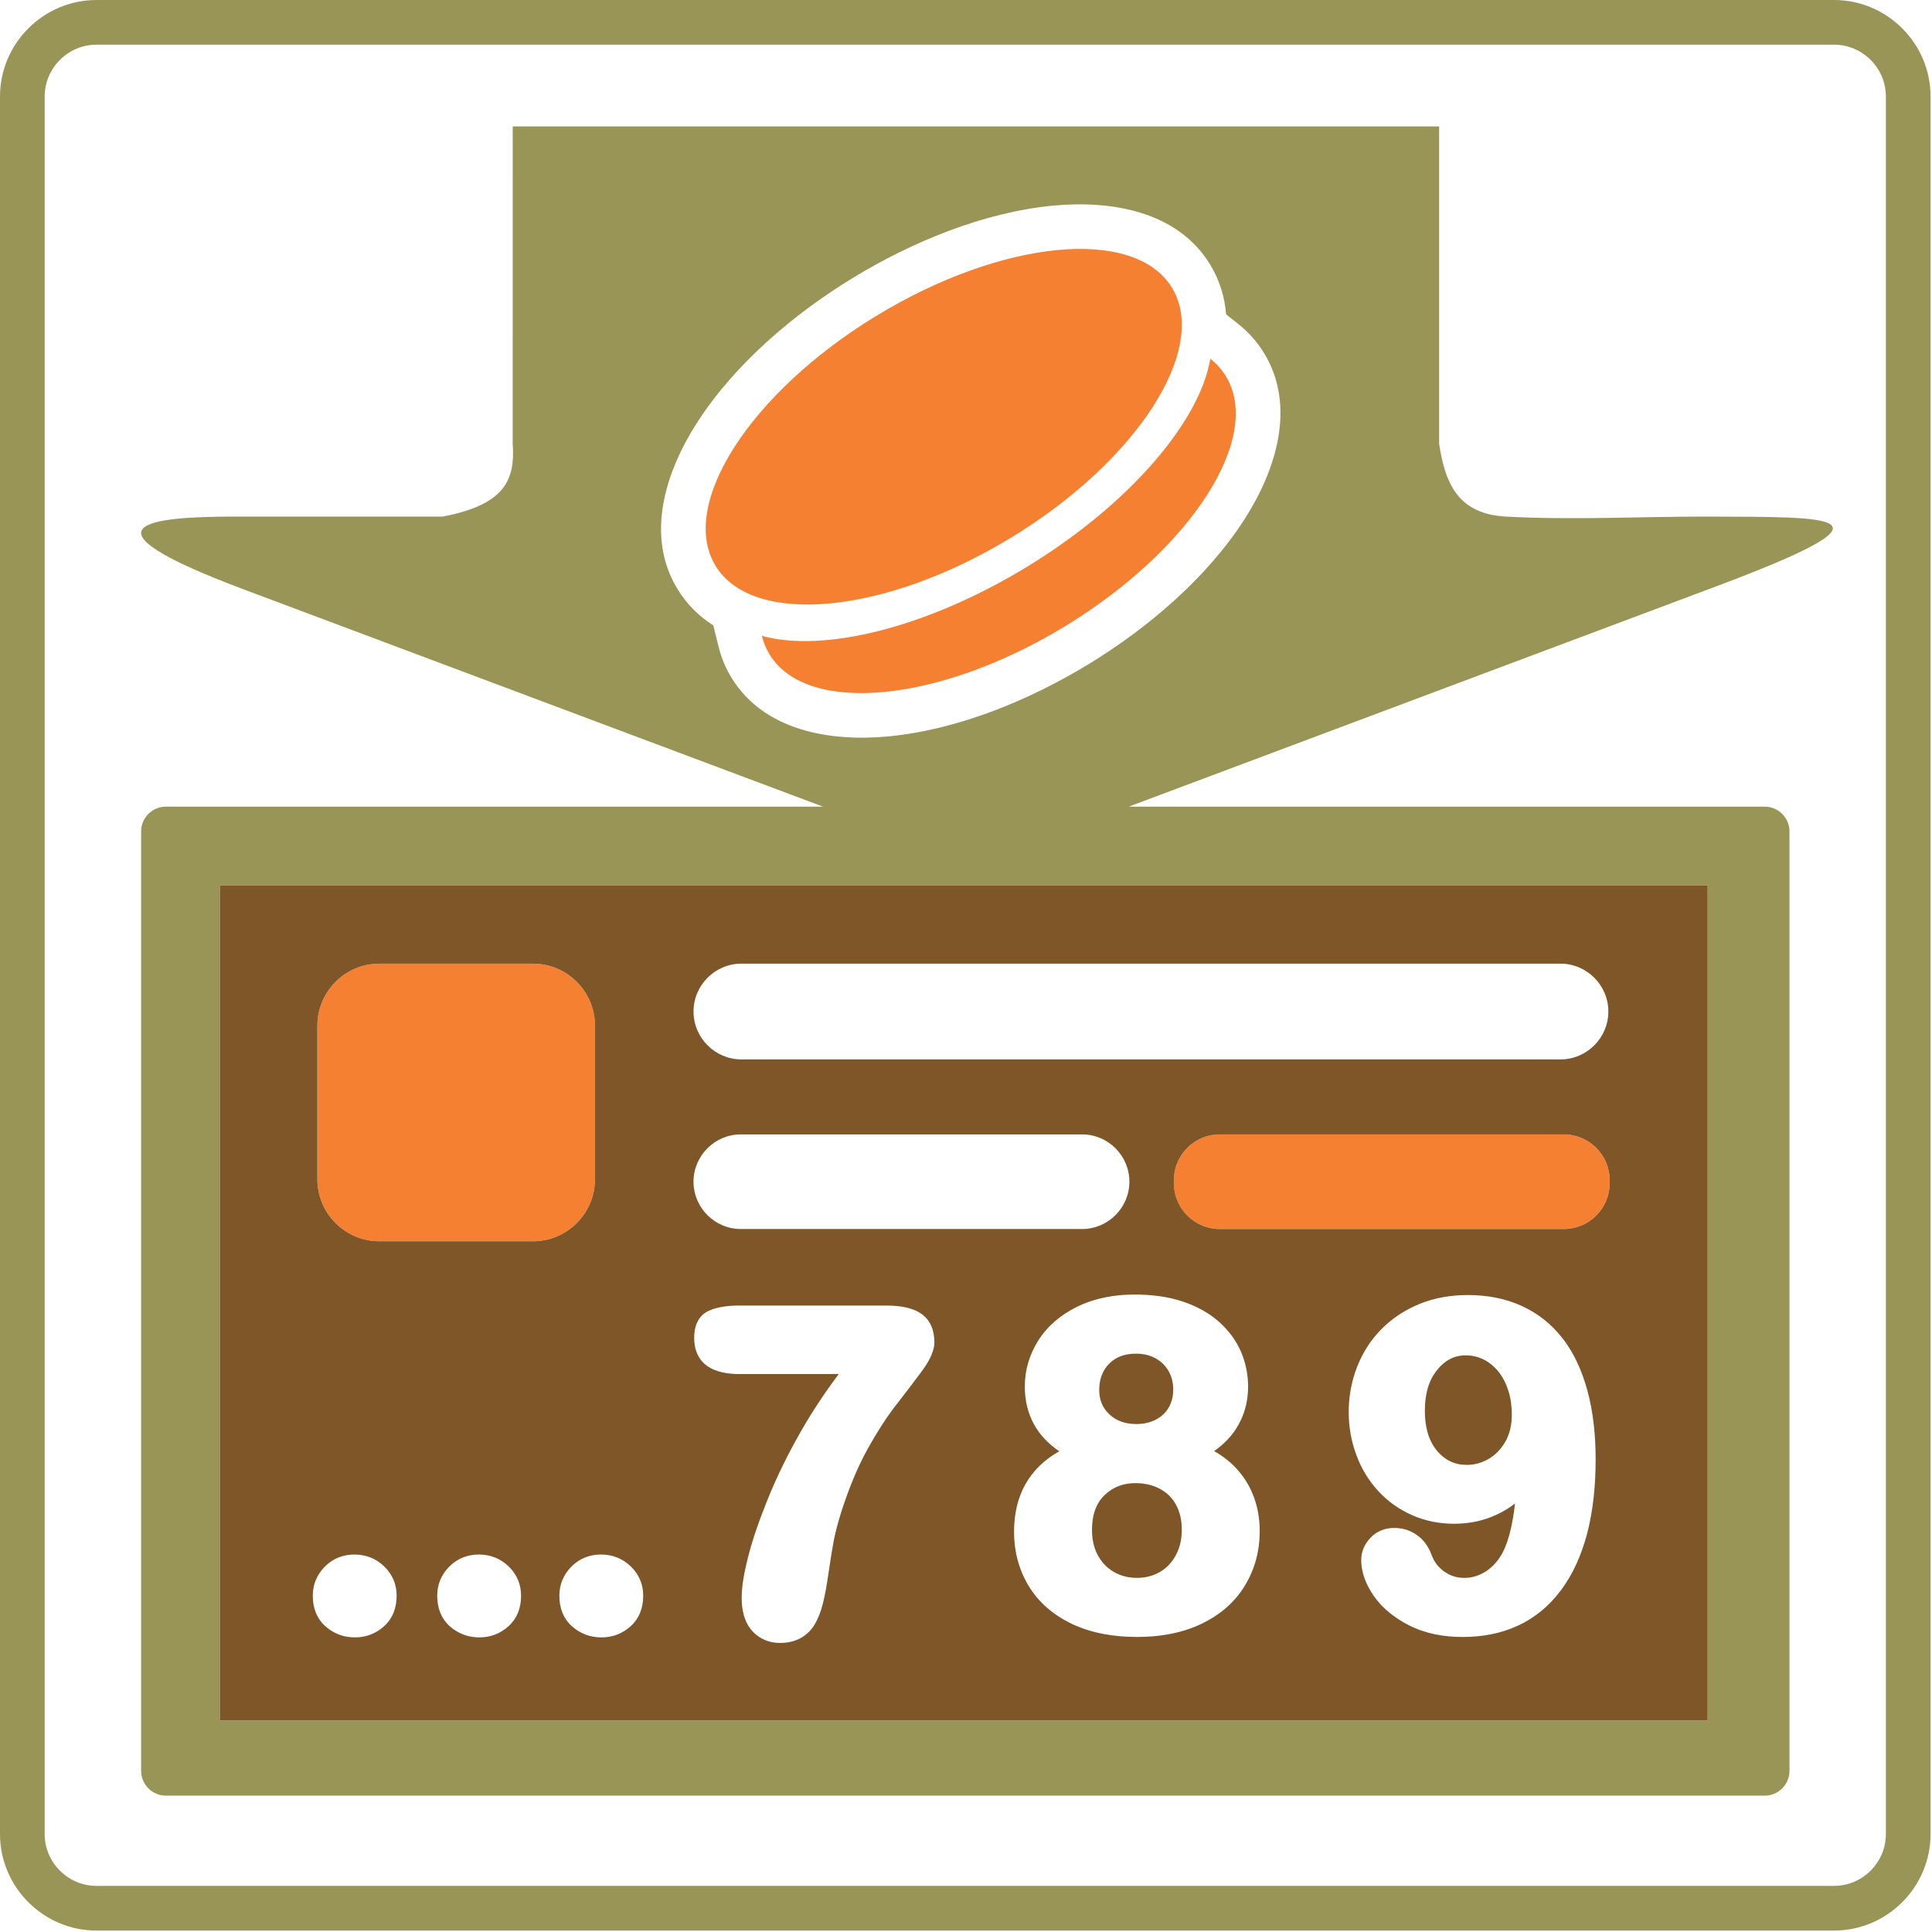 <?xml version="1.0" encoding="utf-8"?>
<!DOCTYPE svg PUBLIC "-//W3C//DTD SVG 1.1//EN" "http://www.w3.org/Graphics/SVG/1.1/DTD/svg11.dtd">
<svg version="1.1" xmlns="http://www.w3.org/2000/svg" xmlns:xlink="http://www.w3.org/1999/xlink" x="0px" y="0px" width="216px" height="216px" viewBox="0 0 216 216" enable-background="new 0 0 216 216" xml:space="preserve">
<path id="_x33_" fill-rule="evenodd" clip-rule="evenodd" fill="#F58031" d="M97.966,35.317
	C83.877,43.9,75.831,56.412,79.999,63.255c4.167,6.839,18.974,5.428,33.061-3.157c14.093-8.582,22.135-21.09,17.968-27.932
	C126.859,25.323,112.055,26.734,97.966,35.317L97.966,35.317z M85.177,71.086c0.181,0.736,0.465,1.429,0.856,2.07
	c4.167,6.843,18.974,5.428,33.061-3.151c14.092-8.585,22.135-21.094,17.967-27.936c-0.459-0.754-1.049-1.409-1.748-1.962
	c-1.167,7.018-9.019,16.27-20.521,23.278C103.555,70.228,92.02,72.995,85.177,71.086L85.177,71.086z M136.357,126.827h38.493
	c2.817,0,5.119,2.305,5.119,5.123v0.333c0,2.818-2.302,5.123-5.119,5.123h-38.493c-2.817,0-5.119-2.305-5.119-5.123v-0.333
	C131.238,129.132,133.54,126.827,136.357,126.827L136.357,126.827z M42.404,107.737h17.193c3.808,0,6.922,3.115,6.922,6.924v17.191
	c0,3.81-3.115,6.925-6.922,6.925H42.404c-3.808,0-6.922-3.115-6.922-6.925v-17.191C35.482,110.852,38.597,107.737,42.404,107.737
	L42.404,107.737z"/>
<path id="_x32_" fill-rule="evenodd" clip-rule="evenodd" fill="#999557" d="M10.791,4.995h194.258c3.188,0,5.794,2.608,5.794,5.796
	v194.258c0,3.188-2.606,5.794-5.794,5.794H10.791c-3.188,0-5.796-2.606-5.796-5.794V10.791C4.995,7.604,7.604,4.995,10.791,4.995
	L10.791,4.995z M10.791,0h194.258c5.937,0,10.791,4.855,10.791,10.791v194.258c0,5.937-4.854,10.791-10.791,10.791H10.791
	C4.855,215.84,0,210.985,0,205.049V10.791C0,4.855,4.855,0,10.791,0L10.791,0z M18.543,200.755c-1.521,0-2.765-1.244-2.765-2.765
	V92.949c0-1.521,1.244-2.765,2.765-2.765h73.469l-64.715-24.27c-19.724-7.396-9.937-8.12-1.398-8.161c7.866,0,15.731,0,23.595,0
	c7.063-1.333,8.114-4.214,7.825-8.16l0.004-35.46h103.573v35.46c0.68,4.678,2.281,7.875,7.457,8.16c7.429,0.407,14.919,0,22.376,0
	c14.104,0.063,22.7-0.28,1.13,7.809l-65.662,24.622h71.103c1.521,0,2.765,1.244,2.765,2.765V197.99c0,1.521-1.244,2.765-2.765,2.765
	C107.286,200.755,110.122,200.755,18.543,200.755L18.543,200.755z M79.747,69.917l0.587,2.369c0.301,1.224,0.783,2.391,1.438,3.466
	c3.649,5.991,11.106,7.19,17.547,6.579c7.762-0.74,15.758-4.04,22.373-8.069c6.611-4.027,13.211-9.623,17.427-16.181
	c3.501-5.442,5.852-12.619,2.204-18.608c-0.769-1.262-1.757-2.364-2.92-3.281l-1.325-1.049c-0.15-1.911-0.703-3.794-1.789-5.575
	c-3.647-5.987-11.104-7.193-17.545-6.579c-7.762,0.742-15.76,4.04-22.373,8.069c-6.613,4.027-13.21,9.622-17.429,16.181
	c-3.501,5.442-5.849,12.619-2.202,18.61C76.794,67.581,78.169,68.915,79.747,69.917L79.747,69.917z M24.581,98.983h166.334v93.368
	H24.581V98.983L24.581,98.983z"/>
<path id="_x31_" fill-rule="evenodd" clip-rule="evenodd" fill="#7E5628" d="M24.581,98.983h166.334v93.368H24.581V98.983
	L24.581,98.983z M39.69,183.063c-1.24,0-2.353-0.402-3.279-1.216c-1.022-0.895-1.441-2.118-1.441-3.447
	c0-1.253,0.455-2.343,1.34-3.241c0.898-0.906,2.031-1.362,3.313-1.362c1.283,0,2.416,0.443,3.332,1.33
	c0.921,0.891,1.389,2,1.389,3.273c0,1.317-0.413,2.524-1.415,3.423C42.018,182.645,40.924,183.063,39.69,183.063L39.69,183.063z
	 M53.602,183.063c-1.24,0-2.35-0.402-3.281-1.216c-1.021-0.895-1.439-2.118-1.439-3.447c0-1.253,0.456-2.343,1.338-3.241
	c0.9-0.906,2.033-1.362,3.316-1.362c1.283,0,2.413,0.443,3.33,1.33c0.923,0.891,1.391,2,1.391,3.273
	c0,1.317-0.415,2.524-1.417,3.423C55.928,182.645,54.834,183.063,53.602,183.063L53.602,183.063z M67.256,183.063
	c-1.24,0-2.35-0.402-3.279-1.216c-1.022-0.895-1.439-2.118-1.439-3.447c0-1.253,0.454-2.343,1.336-3.241
	c0.9-0.906,2.031-1.362,3.315-1.362c1.283,0,2.414,0.443,3.334,1.33c0.921,0.891,1.388,2,1.388,3.273
	c0,1.317-0.415,2.524-1.417,3.423C69.583,182.645,68.49,183.063,67.256,183.063L67.256,183.063z M93.772,153.622H82.696
	c-1.24,0-2.628-0.184-3.661-0.928c-1.023-0.748-1.427-1.878-1.427-3.11c0-1.276,0.421-2.492,1.667-3.049
	c1.033-0.464,2.299-0.573,3.421-0.573h16.311c1.299,0,2.883,0.146,3.972,0.902c1.09,0.744,1.484,1.939,1.484,3.208
	c0,1.154-0.765,2.37-1.431,3.269c-0.927,1.253-1.873,2.489-2.83,3.717c-1.195,1.521-2.232,3.212-3.176,4.892
	c-1.248,2.244-2.204,4.708-2.988,7.14c-0.309,1.009-0.602,2.041-0.807,3.065c-0.201,1.074-0.374,2.151-0.529,3.232
	c-0.156,1.041-0.309,2.103-0.526,3.131c-0.272,1.31-0.75,2.928-1.718,3.912c-0.868,0.878-2.002,1.256-3.235,1.256
	c-1.24,0-2.326-0.443-3.153-1.374c-0.889-1.013-1.149-2.374-1.149-3.68c0-1.447,0.342-3.054,0.689-4.452
	c0.551-2.204,1.352-4.396,2.198-6.506c1.071-2.667,2.362-5.253,3.793-7.746C90.853,157.74,92.258,155.643,93.772,153.622
	L93.772,153.622z M135.743,162.233c0.724,0.411,1.403,0.898,2.021,1.472c1,0.956,1.78,2.074,2.297,3.351
	c0.545,1.321,0.776,2.732,0.776,4.155c0,2.151-0.524,4.181-1.639,6.034c-1.143,1.899-2.801,3.294-4.798,4.266
	c-2.261,1.094-4.753,1.504-7.253,1.504c-2.533,0-5.1-0.395-7.393-1.504c-1.988-0.968-3.643-2.354-4.773-4.245
	c-1.102-1.842-1.61-3.867-1.61-6.006c0-4.103,1.732-7.127,5.055-9.006c-2.452-1.659-3.851-4.054-3.851-7.258
	c0-1.825,0.512-3.525,1.476-5.082c1.049-1.676,2.554-2.907,4.322-3.794c2.017-0.996,4.241-1.387,6.481-1.387
	c1.838,0,3.708,0.212,5.452,0.806c1.468,0.5,2.858,1.235,4.018,2.272c1.036,0.939,1.874,2.045,2.427,3.33
	c0.525,1.244,0.789,2.554,0.789,3.903c0,1.72-0.451,3.334-1.402,4.781C137.496,160.786,136.675,161.579,135.743,162.233
	L135.743,162.233z M132.125,171.012c0-0.972-0.179-1.947-0.663-2.81c-0.423-0.76-1.017-1.346-1.793-1.752
	c-0.846-0.447-1.753-0.635-2.712-0.635c-1.354,0-2.513,0.415-3.48,1.358c-1.069,1.037-1.391,2.452-1.391,3.887
	c0,0.996,0.187,1.977,0.671,2.854c0.435,0.776,1.013,1.395,1.785,1.838c0.797,0.451,1.65,0.655,2.565,0.655
	c0.919,0,1.785-0.204,2.578-0.663c0.769-0.451,1.35-1.078,1.772-1.862C131.938,172.996,132.125,172.013,132.125,171.012
	L132.125,171.012z M127.01,151.341c-1.146,0-2.184,0.297-2.997,1.114c-0.805,0.821-1.118,1.817-1.118,2.952
	c0,1.073,0.346,1.968,1.127,2.712c0.846,0.797,1.883,1.09,3.037,1.09c0.586,0,1.179-0.086,1.729-0.297
	c0.471-0.18,0.91-0.439,1.276-0.789c0.357-0.338,0.626-0.736,0.813-1.191c0.207-0.5,0.292-1.033,0.292-1.573
	c0-0.736-0.154-1.432-0.521-2.074c-0.35-0.609-0.825-1.073-1.439-1.415C128.526,151.491,127.782,151.341,127.01,151.341
	L127.01,151.341z M169.382,168.093c-0.61,0.468-1.265,0.874-1.968,1.208c-1.525,0.731-3.164,1.057-4.852,1.057
	c-1.634,0-3.212-0.309-4.704-0.968c-1.447-0.639-2.72-1.549-3.785-2.708c-1.077-1.179-1.891-2.533-2.436-4.029
	c-0.573-1.537-0.85-3.135-0.85-4.773c0-1.752,0.309-3.46,0.951-5.095c0.626-1.586,1.533-3.005,2.74-4.217
	c1.208-1.216,2.644-2.134,4.237-2.793c1.712-0.691,3.537-0.988,5.383-0.988c2.09,0,4.155,0.354,6.055,1.229
	c1.805,0.825,3.317,2.041,4.533,3.598c1.334,1.7,2.2,3.733,2.773,5.799c0.683,2.505,0.935,5.127,0.935,7.713
	c0,2.822-0.252,5.713-0.983,8.449c-0.605,2.244-1.533,4.424-2.948,6.286c-1.26,1.671-2.838,3.005-4.749,3.887
	c-1.947,0.903-4.058,1.269-6.2,1.269c-2.078,0-4.132-0.361-5.993-1.309c-1.546-0.793-2.948-1.862-3.944-3.298
	c-0.81-1.188-1.391-2.533-1.391-3.984c0-0.96,0.366-1.798,1.028-2.484c0.708-0.761,1.627-1.114,2.664-1.114
	c0.914,0,1.76,0.252,2.496,0.769c0.813,0.545,1.346,1.346,1.68,2.248c0.284,0.772,0.748,1.391,1.427,1.866
	c0.671,0.472,1.402,0.7,2.229,0.7c0.772,0,1.479-0.195,2.154-0.574c0.729-0.406,1.317-0.991,1.785-1.675
	C168.654,172.691,169.138,170.264,169.382,168.093L169.382,168.093z M169.023,158.159c0-0.923-0.117-1.85-0.402-2.728
	c-0.248-0.757-0.602-1.469-1.098-2.091c-0.455-0.557-0.996-1.012-1.643-1.342c-0.635-0.32-1.31-0.467-2.021-0.467
	c-1.334,0-2.338,0.598-3.168,1.609c-1.065,1.293-1.391,2.956-1.391,4.587c0,1.602,0.321,3.236,1.379,4.497
	c0.878,1.032,1.951,1.553,3.321,1.553c0.866,0,1.655-0.231,2.407-0.654c0.806-0.464,1.415-1.122,1.879-1.919
	C168.824,160.273,169.023,159.221,169.023,158.159L169.023,158.159z M82.824,126.827h38.155c2.911,0,5.29,2.378,5.29,5.29l0,0
	c0,2.906-2.379,5.289-5.29,5.289H82.824c-2.909,0-5.288-2.383-5.288-5.289l0,0C77.537,129.205,79.915,126.827,82.824,126.827
	L82.824,126.827z M82.89,107.737h91.57c2.948,0,5.355,2.41,5.355,5.355l0,0c0,2.943-2.407,5.351-5.355,5.351H82.89
	c-2.944,0-5.353-2.407-5.353-5.351l0,0C77.537,110.146,79.946,107.737,82.89,107.737L82.89,107.737z M136.357,126.827h38.493
	c2.817,0,5.119,2.305,5.119,5.123v0.333c0,2.818-2.302,5.123-5.119,5.123h-38.493c-2.817,0-5.119-2.305-5.119-5.123v-0.333
	C131.238,129.132,133.54,126.827,136.357,126.827L136.357,126.827z M42.404,107.737h17.193c3.808,0,6.922,3.115,6.922,6.924v17.191
	c0,3.81-3.115,6.925-6.922,6.925H42.404c-3.808,0-6.922-3.115-6.922-6.925v-17.191C35.482,110.852,38.597,107.737,42.404,107.737
	L42.404,107.737z"/>
</svg>
